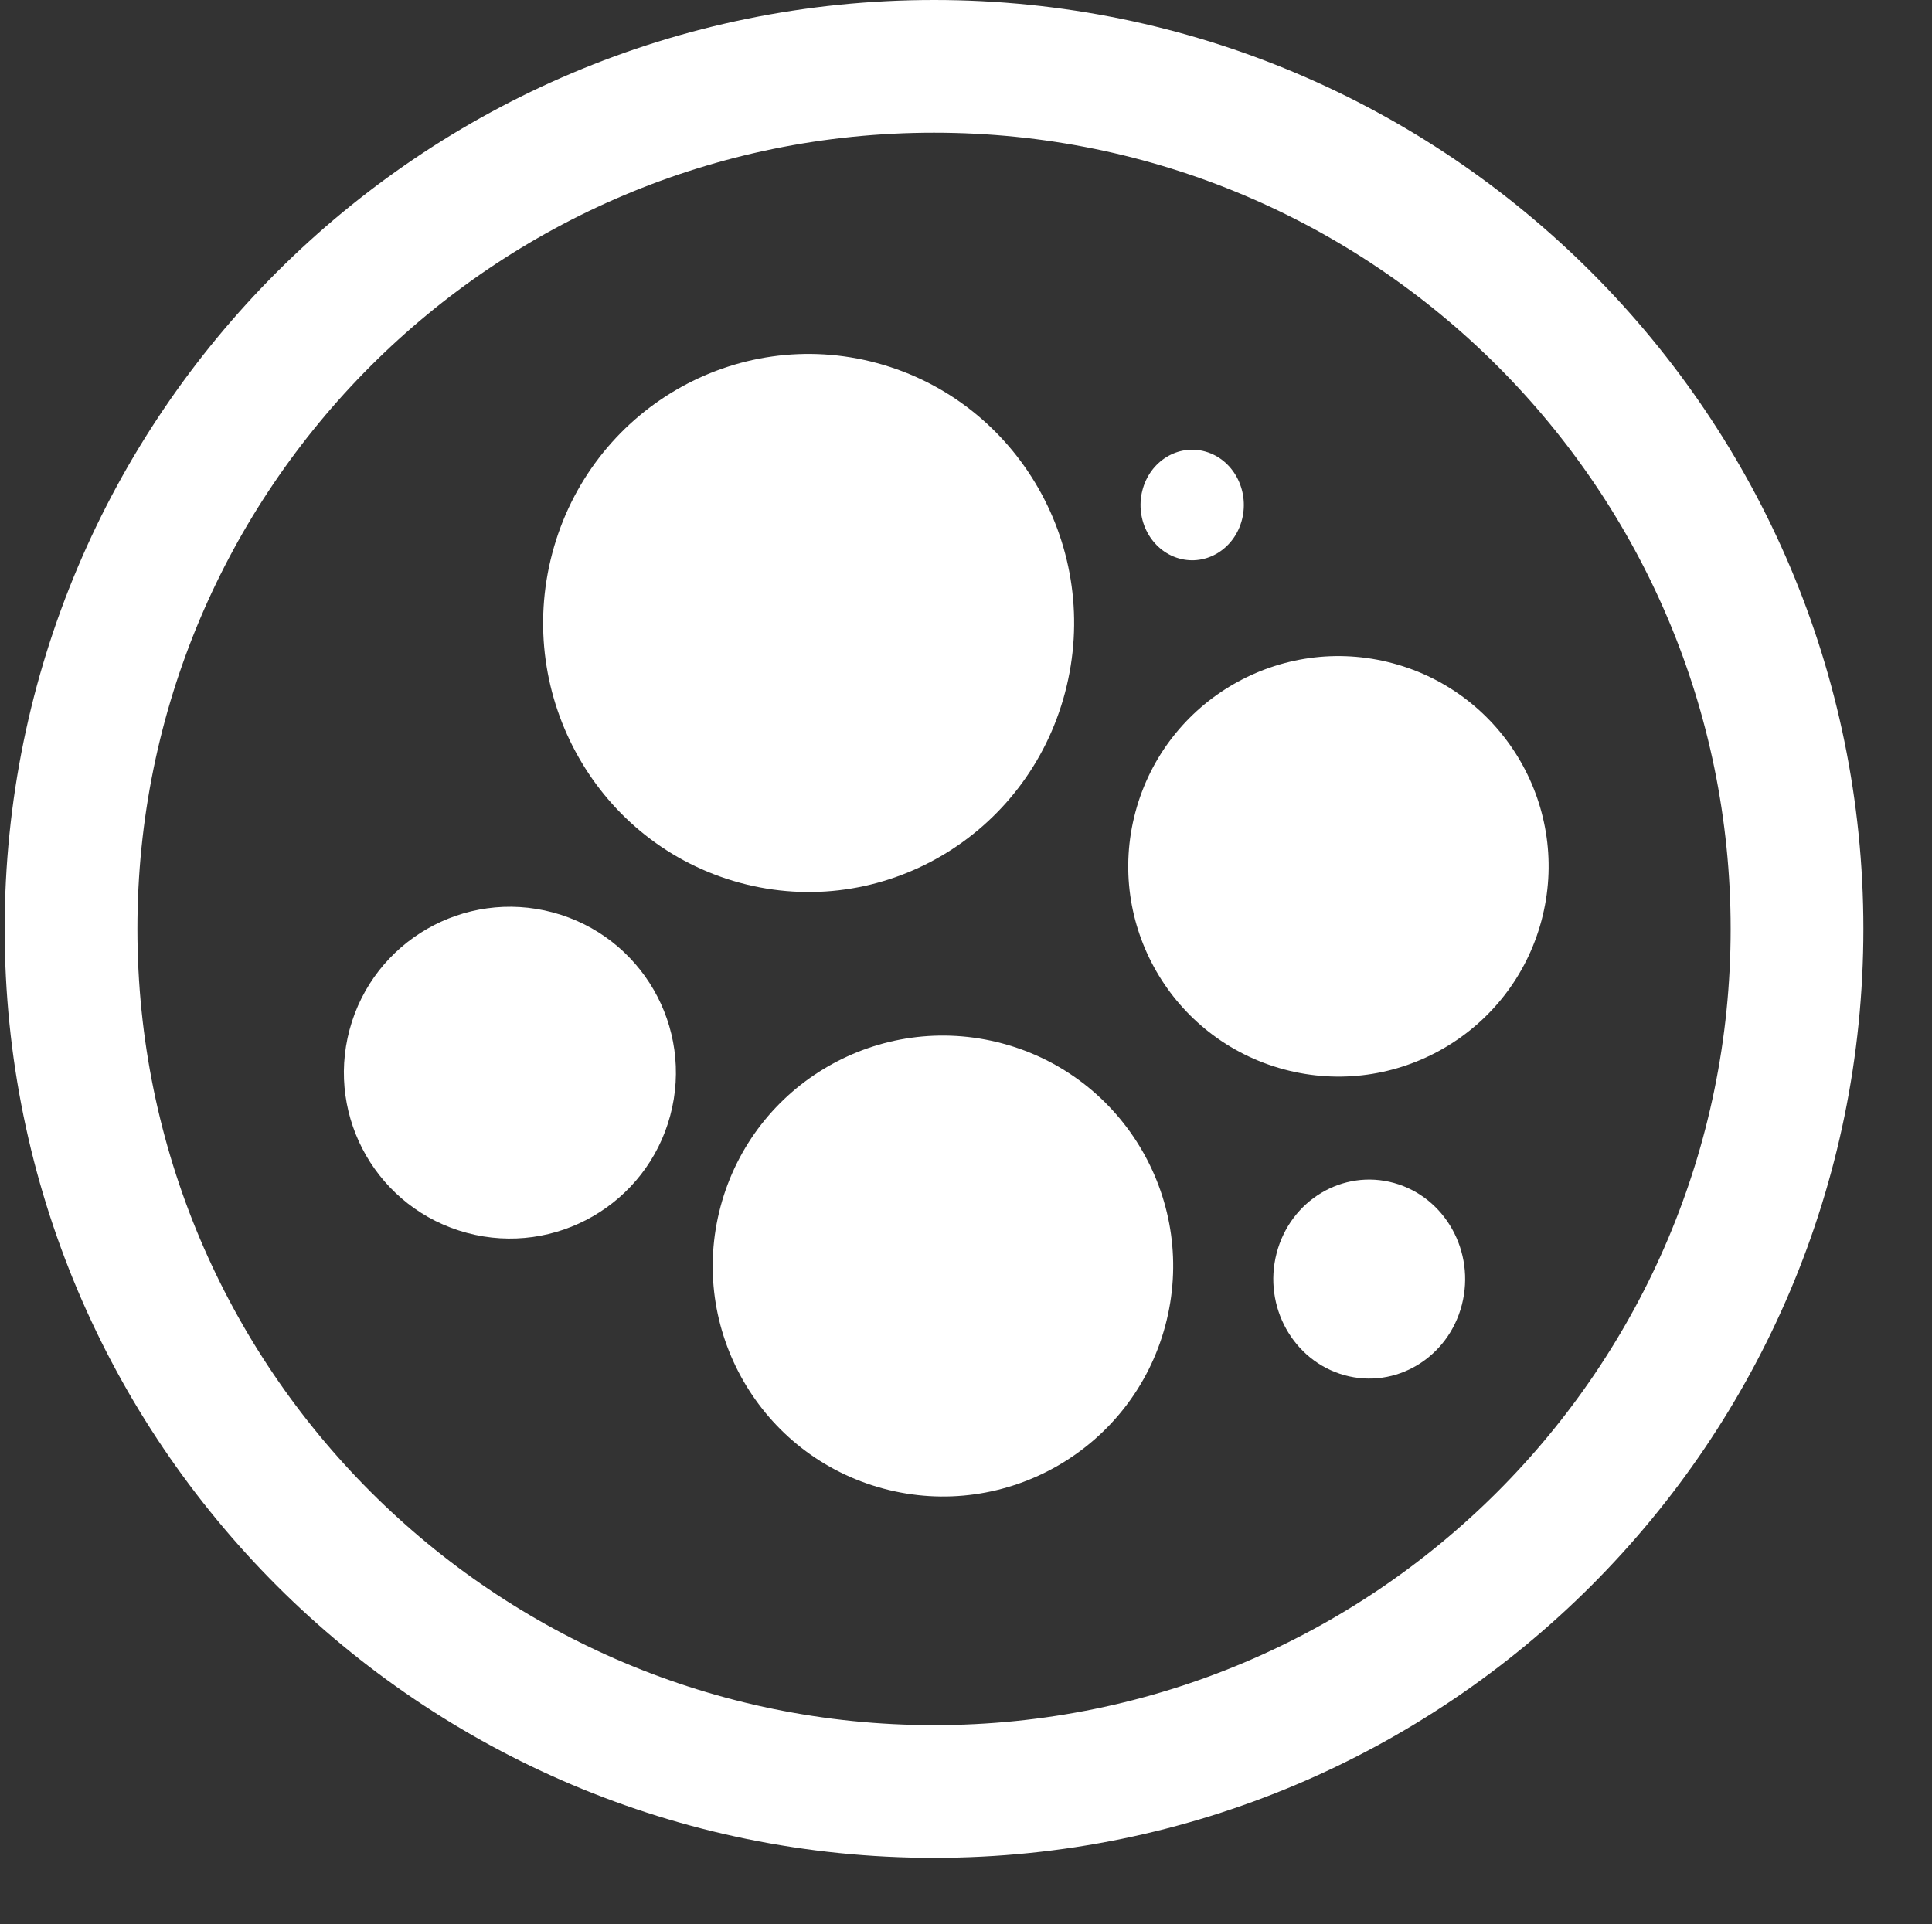 <svg
        xmlns="http://www.w3.org/2000/svg"
        xmlns:xlink="http://www.w3.org/1999/xlink"
        width="262px" height="261px">
    <rect width="100%" height="100%" fill="#333333" stroke="none"/>
    <path fill-rule="evenodd" stroke="rgb(255, 255, 255)" stroke-width="18px" stroke-linecap="butt"
          stroke-linejoin="miter" fill="none"
          d="M126.664,9.000 C191.298,9.000 243.695,61.378 243.695,125.989 C243.695,190.600 191.298,242.978 126.664,242.978 C62.030,242.978 9.634,190.600 9.634,125.989 C9.634,61.378 62.030,9.000 126.664,9.000 Z"/>
    <path fill-rule="evenodd" fill="rgb(255, 255, 255)"
          d="M118.976,49.257 C138.179,54.471 149.575,74.475 144.430,93.936 C139.284,113.396 119.545,124.945 100.342,119.731 C81.139,114.516 69.742,94.513 74.888,75.052 C80.033,55.591 99.772,44.042 118.976,49.257 Z"/>
    <path fill-rule="evenodd" fill="rgb(255, 255, 255)"
          d="M135.952,141.529 C152.605,145.996 162.488,163.131 158.026,179.800 C153.564,196.470 136.446,206.363 119.793,201.896 C103.140,197.430 93.258,180.295 97.720,163.625 C102.182,146.955 119.299,137.062 135.952,141.529 Z"/>
    <path fill-rule="evenodd" fill="rgb(255, 255, 255)"
          d="M189.047,160.449 C195.985,162.378 200.103,169.776 198.244,176.974 C196.385,184.172 189.253,188.443 182.315,186.515 C175.377,184.586 171.260,177.187 173.119,169.990 C174.978,162.792 182.109,158.520 189.047,160.449 Z"/>
    <path fill-rule="evenodd" fill="rgb(255, 255, 255)"
          d="M163.486,61.252 C167.222,62.324 169.439,66.434 168.438,70.433 C167.437,74.432 163.597,76.805 159.861,75.733 C156.125,74.662 153.908,70.552 154.909,66.553 C155.911,62.554 159.751,60.181 163.486,61.252 Z"/>
    <path fill-rule="evenodd" fill="rgb(255, 255, 255)"
          d="M188.882,89.961 C204.084,94.037 213.106,109.672 209.033,124.882 C204.959,140.093 189.333,149.120 174.130,145.044 C158.927,140.968 149.905,125.334 153.979,110.123 C158.052,94.912 173.679,85.886 188.882,89.961 Z"/>
    <path fill-rule="evenodd" fill="rgb(255, 255, 255)"
          d="M74.974,123.753 C86.982,126.969 94.109,139.306 90.891,151.308 C87.673,163.311 75.330,170.433 63.322,167.217 C51.314,164.001 44.188,151.664 47.405,139.662 C50.623,127.660 62.966,120.537 74.974,123.753 Z"/>
</svg>